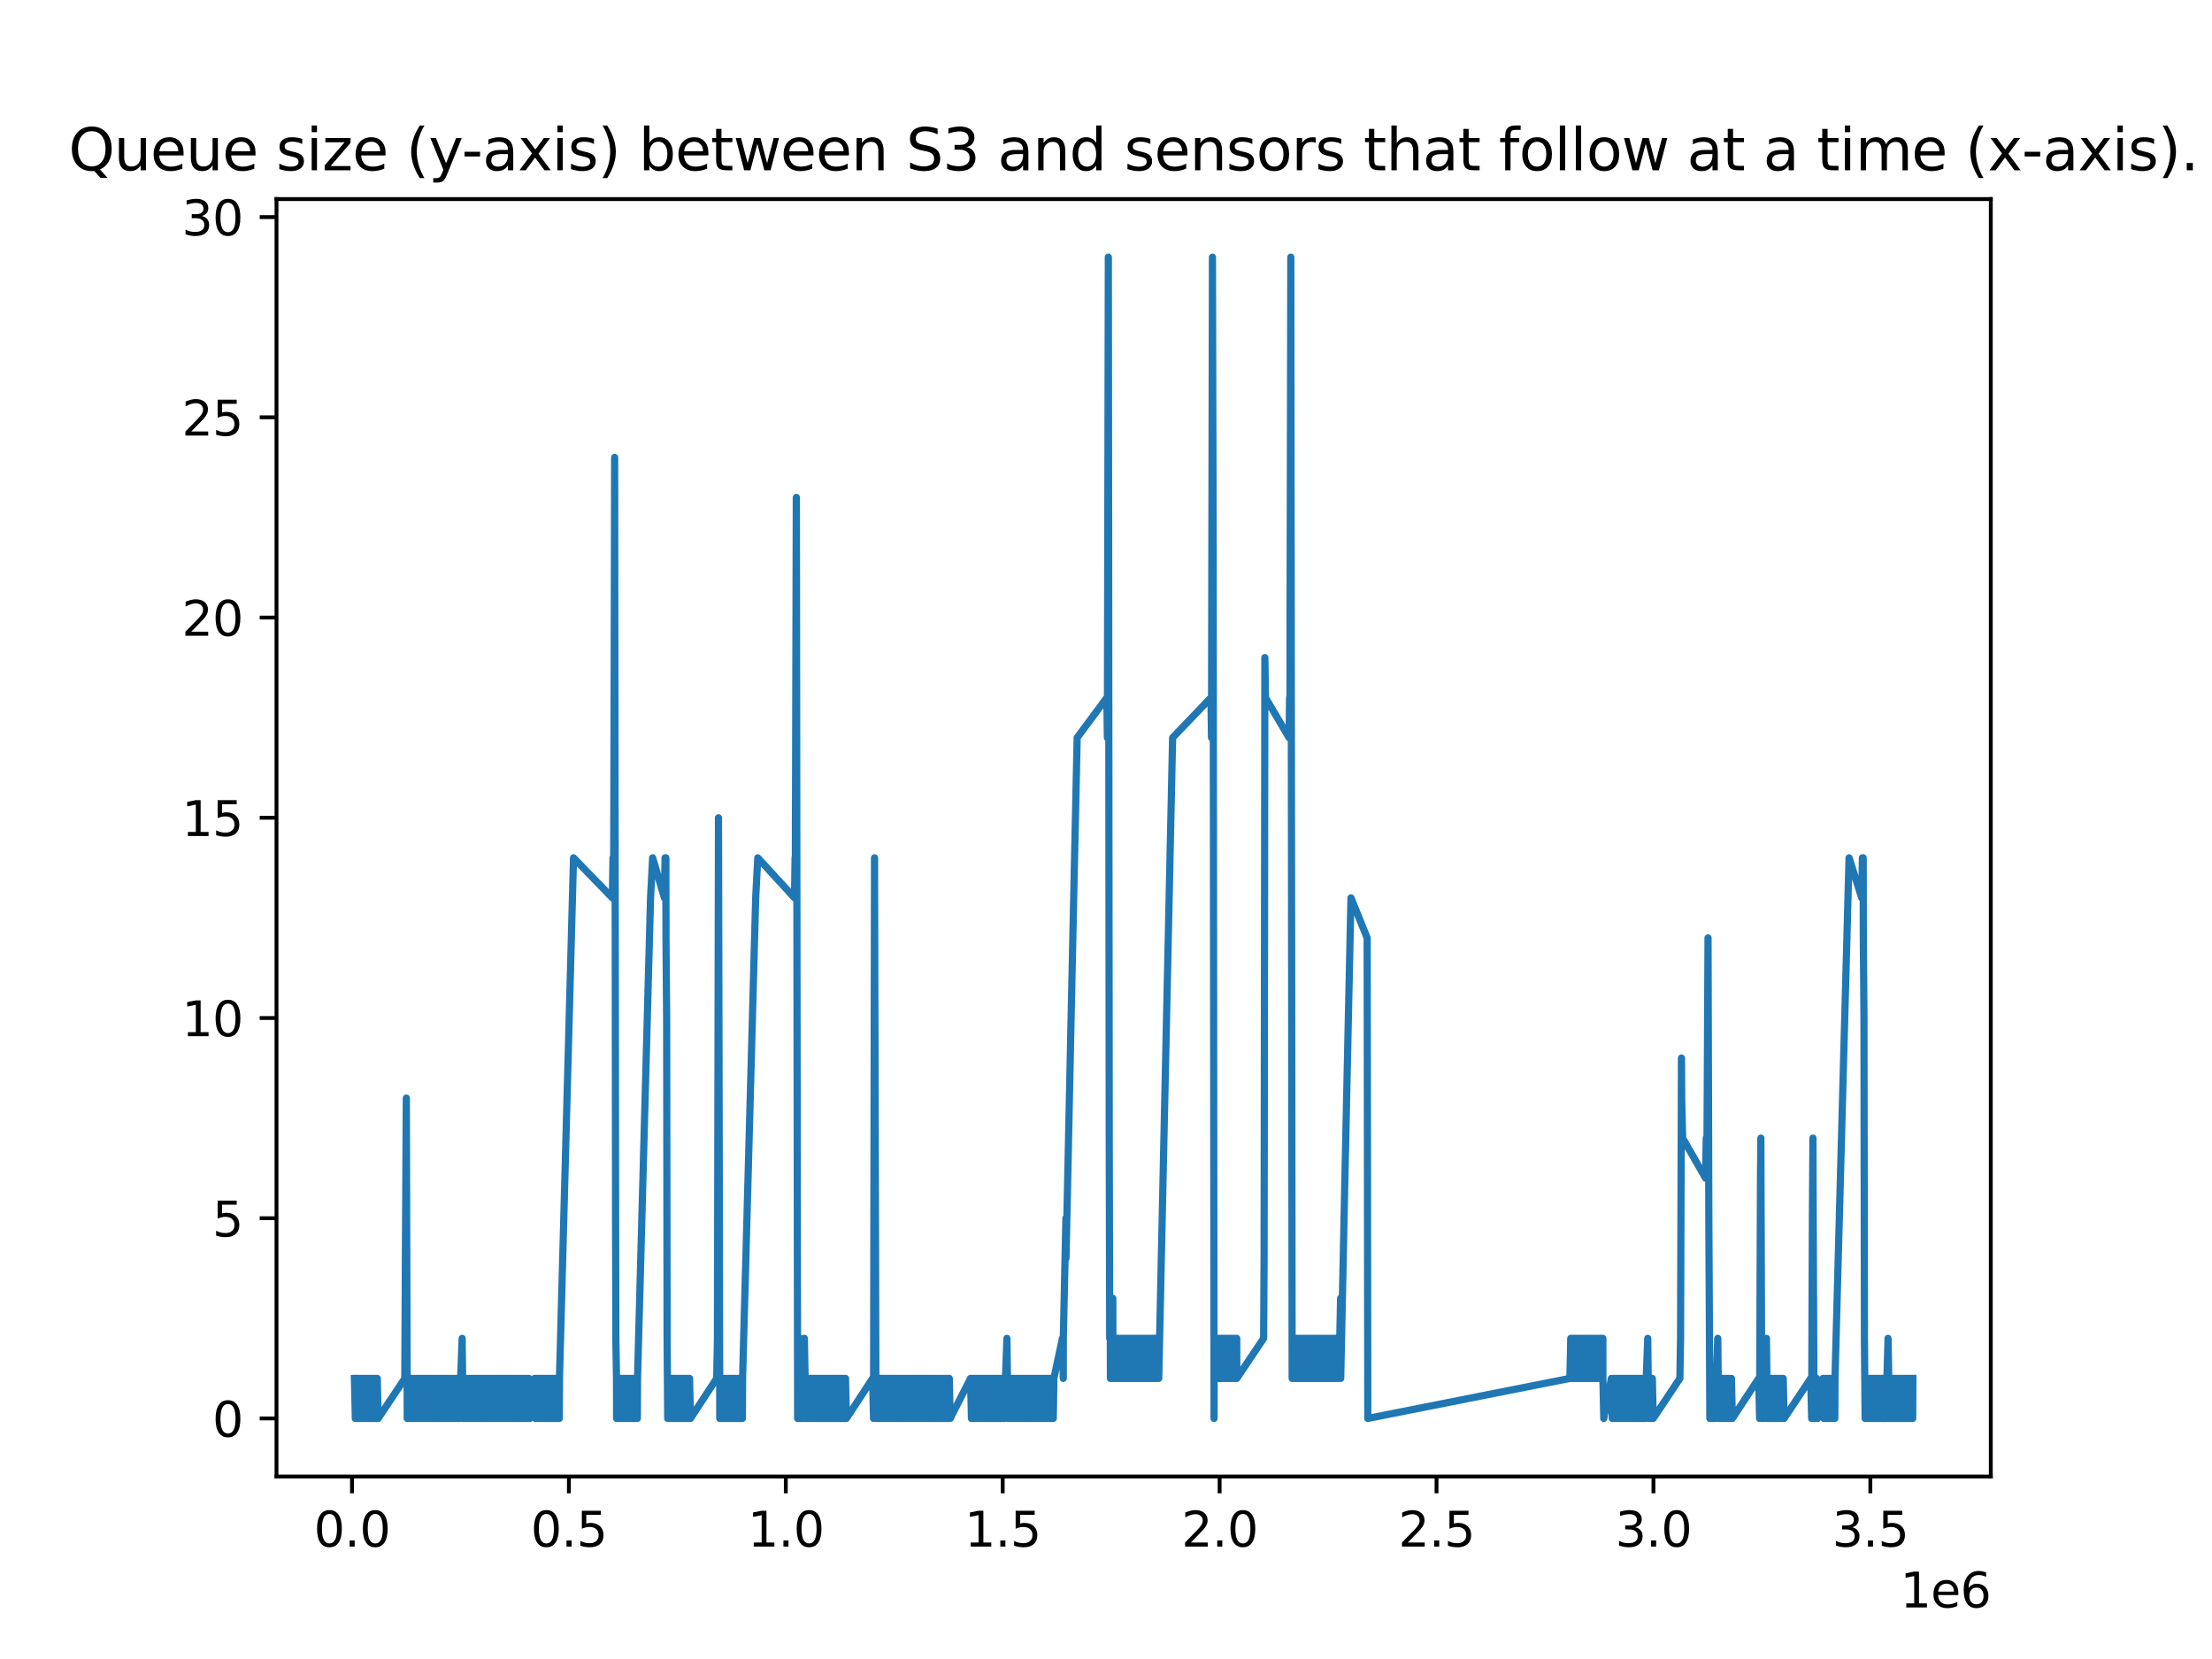 <?xml version="1.0" encoding="utf-8" standalone="no"?>
<!DOCTYPE svg PUBLIC "-//W3C//DTD SVG 1.1//EN"
  "http://www.w3.org/Graphics/SVG/1.1/DTD/svg11.dtd">
<svg xmlns:xlink="http://www.w3.org/1999/xlink" width="460.8pt" height="345.6pt" viewBox="0 0 460.8 345.6" xmlns="http://www.w3.org/2000/svg" version="1.1">
 <defs>
  <style type="text/css">*{stroke-linejoin: round; stroke-linecap: butt}</style>
 </defs>
 <g id="figure_1">
  <g id="patch_1">
   <path d="M 0 345.6 
L 460.8 345.6 
L 460.8 0 
L 0 0 
z
" style="fill: #ffffff"/>
  </g>
  <g id="axes_1">
   <g id="patch_2">
    <path d="M 57.6 307.584 
L 414.72 307.584 
L 414.72 41.472 
L 57.6 41.472 
z
" style="fill: #ffffff"/>
   </g>
   <g id="matplotlib.axis_1">
    <g id="xtick_1">
     <g id="line2d_1">
      <defs>
       <path id="m925b4f8a4a" d="M 0 0 
L 0 3.5 
" style="stroke: #000000; stroke-width: 0.8"/>
      </defs>
      <g>
       <use xlink:href="#m925b4f8a4a" x="73.328" y="307.584" style="stroke: #000000; stroke-width: 0.8"/>
      </g>
     </g>
     <g id="text_1">
      <!-- 0.0 -->
      <g transform="translate(65.376 322.182) scale(0.1 -0.1)">
       <defs>
        <path id="DejaVuSans-30" d="M 2034 4250 
Q 1547 4250 1301 3770 
Q 1056 3291 1056 2328 
Q 1056 1369 1301 889 
Q 1547 409 2034 409 
Q 2525 409 2770 889 
Q 3016 1369 3016 2328 
Q 3016 3291 2770 3770 
Q 2525 4250 2034 4250 
z
M 2034 4750 
Q 2819 4750 3233 4129 
Q 3647 3509 3647 2328 
Q 3647 1150 3233 529 
Q 2819 -91 2034 -91 
Q 1250 -91 836 529 
Q 422 1150 422 2328 
Q 422 3509 836 4129 
Q 1250 4750 2034 4750 
z
" transform="scale(0.016)"/>
        <path id="DejaVuSans-2e" d="M 684 794 
L 1344 794 
L 1344 0 
L 684 0 
L 684 794 
z
" transform="scale(0.016)"/>
       </defs>
       <use xlink:href="#DejaVuSans-30"/>
       <use xlink:href="#DejaVuSans-2e" x="63.623"/>
       <use xlink:href="#DejaVuSans-30" x="95.41"/>
      </g>
     </g>
    </g>
    <g id="xtick_2">
     <g id="line2d_2">
      <g>
       <use xlink:href="#m925b4f8a4a" x="118.513" y="307.584" style="stroke: #000000; stroke-width: 0.8"/>
      </g>
     </g>
     <g id="text_2">
      <!-- 0.5 -->
      <g transform="translate(110.562 322.182) scale(0.1 -0.1)">
       <defs>
        <path id="DejaVuSans-35" d="M 691 4666 
L 3169 4666 
L 3169 4134 
L 1269 4134 
L 1269 2991 
Q 1406 3038 1543 3061 
Q 1681 3084 1819 3084 
Q 2600 3084 3056 2656 
Q 3513 2228 3513 1497 
Q 3513 744 3044 326 
Q 2575 -91 1722 -91 
Q 1428 -91 1123 -41 
Q 819 9 494 109 
L 494 744 
Q 775 591 1075 516 
Q 1375 441 1709 441 
Q 2250 441 2565 725 
Q 2881 1009 2881 1497 
Q 2881 1984 2565 2268 
Q 2250 2553 1709 2553 
Q 1456 2553 1204 2497 
Q 953 2441 691 2322 
L 691 4666 
z
" transform="scale(0.016)"/>
       </defs>
       <use xlink:href="#DejaVuSans-30"/>
       <use xlink:href="#DejaVuSans-2e" x="63.623"/>
       <use xlink:href="#DejaVuSans-35" x="95.41"/>
      </g>
     </g>
    </g>
    <g id="xtick_3">
     <g id="line2d_3">
      <g>
       <use xlink:href="#m925b4f8a4a" x="163.699" y="307.584" style="stroke: #000000; stroke-width: 0.8"/>
      </g>
     </g>
     <g id="text_3">
      <!-- 1.0 -->
      <g transform="translate(155.747 322.182) scale(0.1 -0.1)">
       <defs>
        <path id="DejaVuSans-31" d="M 794 531 
L 1825 531 
L 1825 4091 
L 703 3866 
L 703 4441 
L 1819 4666 
L 2450 4666 
L 2450 531 
L 3481 531 
L 3481 0 
L 794 0 
L 794 531 
z
" transform="scale(0.016)"/>
       </defs>
       <use xlink:href="#DejaVuSans-31"/>
       <use xlink:href="#DejaVuSans-2e" x="63.623"/>
       <use xlink:href="#DejaVuSans-30" x="95.41"/>
      </g>
     </g>
    </g>
    <g id="xtick_4">
     <g id="line2d_4">
      <g>
       <use xlink:href="#m925b4f8a4a" x="208.885" y="307.584" style="stroke: #000000; stroke-width: 0.8"/>
      </g>
     </g>
     <g id="text_4">
      <!-- 1.5 -->
      <g transform="translate(200.933 322.182) scale(0.1 -0.1)">
       <use xlink:href="#DejaVuSans-31"/>
       <use xlink:href="#DejaVuSans-2e" x="63.623"/>
       <use xlink:href="#DejaVuSans-35" x="95.41"/>
      </g>
     </g>
    </g>
    <g id="xtick_5">
     <g id="line2d_5">
      <g>
       <use xlink:href="#m925b4f8a4a" x="254.07" y="307.584" style="stroke: #000000; stroke-width: 0.8"/>
      </g>
     </g>
     <g id="text_5">
      <!-- 2.0 -->
      <g transform="translate(246.119 322.182) scale(0.1 -0.1)">
       <defs>
        <path id="DejaVuSans-32" d="M 1228 531 
L 3431 531 
L 3431 0 
L 469 0 
L 469 531 
Q 828 903 1448 1529 
Q 2069 2156 2228 2338 
Q 2531 2678 2651 2914 
Q 2772 3150 2772 3378 
Q 2772 3750 2511 3984 
Q 2250 4219 1831 4219 
Q 1534 4219 1204 4116 
Q 875 4013 500 3803 
L 500 4441 
Q 881 4594 1212 4672 
Q 1544 4750 1819 4750 
Q 2544 4750 2975 4387 
Q 3406 4025 3406 3419 
Q 3406 3131 3298 2873 
Q 3191 2616 2906 2266 
Q 2828 2175 2409 1742 
Q 1991 1309 1228 531 
z
" transform="scale(0.016)"/>
       </defs>
       <use xlink:href="#DejaVuSans-32"/>
       <use xlink:href="#DejaVuSans-2e" x="63.623"/>
       <use xlink:href="#DejaVuSans-30" x="95.41"/>
      </g>
     </g>
    </g>
    <g id="xtick_6">
     <g id="line2d_6">
      <g>
       <use xlink:href="#m925b4f8a4a" x="299.256" y="307.584" style="stroke: #000000; stroke-width: 0.8"/>
      </g>
     </g>
     <g id="text_6">
      <!-- 2.5 -->
      <g transform="translate(291.304 322.182) scale(0.1 -0.1)">
       <use xlink:href="#DejaVuSans-32"/>
       <use xlink:href="#DejaVuSans-2e" x="63.623"/>
       <use xlink:href="#DejaVuSans-35" x="95.41"/>
      </g>
     </g>
    </g>
    <g id="xtick_7">
     <g id="line2d_7">
      <g>
       <use xlink:href="#m925b4f8a4a" x="344.442" y="307.584" style="stroke: #000000; stroke-width: 0.8"/>
      </g>
     </g>
     <g id="text_7">
      <!-- 3.0 -->
      <g transform="translate(336.49 322.182) scale(0.1 -0.1)">
       <defs>
        <path id="DejaVuSans-33" d="M 2597 2516 
Q 3050 2419 3304 2112 
Q 3559 1806 3559 1356 
Q 3559 666 3084 287 
Q 2609 -91 1734 -91 
Q 1441 -91 1130 -33 
Q 819 25 488 141 
L 488 750 
Q 750 597 1062 519 
Q 1375 441 1716 441 
Q 2309 441 2620 675 
Q 2931 909 2931 1356 
Q 2931 1769 2642 2001 
Q 2353 2234 1838 2234 
L 1294 2234 
L 1294 2753 
L 1863 2753 
Q 2328 2753 2575 2939 
Q 2822 3125 2822 3475 
Q 2822 3834 2567 4026 
Q 2313 4219 1838 4219 
Q 1578 4219 1281 4162 
Q 984 4106 628 3988 
L 628 4550 
Q 988 4650 1302 4700 
Q 1616 4750 1894 4750 
Q 2613 4750 3031 4423 
Q 3450 4097 3450 3541 
Q 3450 3153 3228 2886 
Q 3006 2619 2597 2516 
z
" transform="scale(0.016)"/>
       </defs>
       <use xlink:href="#DejaVuSans-33"/>
       <use xlink:href="#DejaVuSans-2e" x="63.623"/>
       <use xlink:href="#DejaVuSans-30" x="95.41"/>
      </g>
     </g>
    </g>
    <g id="xtick_8">
     <g id="line2d_8">
      <g>
       <use xlink:href="#m925b4f8a4a" x="389.627" y="307.584" style="stroke: #000000; stroke-width: 0.8"/>
      </g>
     </g>
     <g id="text_8">
      <!-- 3.5 -->
      <g transform="translate(381.676 322.182) scale(0.1 -0.1)">
       <use xlink:href="#DejaVuSans-33"/>
       <use xlink:href="#DejaVuSans-2e" x="63.623"/>
       <use xlink:href="#DejaVuSans-35" x="95.41"/>
      </g>
     </g>
    </g>
    <g id="text_9">
     <!-- 1e6 -->
     <g transform="translate(395.842 334.861) scale(0.1 -0.1)">
      <defs>
       <path id="DejaVuSans-65" d="M 3597 1894 
L 3597 1613 
L 953 1613 
Q 991 1019 1311 708 
Q 1631 397 2203 397 
Q 2534 397 2845 478 
Q 3156 559 3463 722 
L 3463 178 
Q 3153 47 2828 -22 
Q 2503 -91 2169 -91 
Q 1331 -91 842 396 
Q 353 884 353 1716 
Q 353 2575 817 3079 
Q 1281 3584 2069 3584 
Q 2775 3584 3186 3129 
Q 3597 2675 3597 1894 
z
M 3022 2063 
Q 3016 2534 2758 2815 
Q 2500 3097 2075 3097 
Q 1594 3097 1305 2825 
Q 1016 2553 972 2059 
L 3022 2063 
z
" transform="scale(0.016)"/>
       <path id="DejaVuSans-36" d="M 2113 2584 
Q 1688 2584 1439 2293 
Q 1191 2003 1191 1497 
Q 1191 994 1439 701 
Q 1688 409 2113 409 
Q 2538 409 2786 701 
Q 3034 994 3034 1497 
Q 3034 2003 2786 2293 
Q 2538 2584 2113 2584 
z
M 3366 4563 
L 3366 3988 
Q 3128 4100 2886 4159 
Q 2644 4219 2406 4219 
Q 1781 4219 1451 3797 
Q 1122 3375 1075 2522 
Q 1259 2794 1537 2939 
Q 1816 3084 2150 3084 
Q 2853 3084 3261 2657 
Q 3669 2231 3669 1497 
Q 3669 778 3244 343 
Q 2819 -91 2113 -91 
Q 1303 -91 875 529 
Q 447 1150 447 2328 
Q 447 3434 972 4092 
Q 1497 4750 2381 4750 
Q 2619 4750 2861 4703 
Q 3103 4656 3366 4563 
z
" transform="scale(0.016)"/>
      </defs>
      <use xlink:href="#DejaVuSans-31"/>
      <use xlink:href="#DejaVuSans-65" x="63.623"/>
      <use xlink:href="#DejaVuSans-36" x="125.146"/>
     </g>
    </g>
   </g>
   <g id="matplotlib.axis_2">
    <g id="ytick_1">
     <g id="line2d_9">
      <defs>
       <path id="m24e6ad9950" d="M 0 0 
L -3.5 0 
" style="stroke: #000000; stroke-width: 0.8"/>
      </defs>
      <g>
       <use xlink:href="#m24e6ad9950" x="57.6" y="295.488" style="stroke: #000000; stroke-width: 0.8"/>
      </g>
     </g>
     <g id="text_10">
      <!-- 0 -->
      <g transform="translate(44.237 299.287) scale(0.1 -0.1)">
       <use xlink:href="#DejaVuSans-30"/>
      </g>
     </g>
    </g>
    <g id="ytick_2">
     <g id="line2d_10">
      <g>
       <use xlink:href="#m24e6ad9950" x="57.6" y="253.778" style="stroke: #000000; stroke-width: 0.8"/>
      </g>
     </g>
     <g id="text_11">
      <!-- 5 -->
      <g transform="translate(44.237 257.577) scale(0.1 -0.1)">
       <use xlink:href="#DejaVuSans-35"/>
      </g>
     </g>
    </g>
    <g id="ytick_3">
     <g id="line2d_11">
      <g>
       <use xlink:href="#m24e6ad9950" x="57.6" y="212.067" style="stroke: #000000; stroke-width: 0.8"/>
      </g>
     </g>
     <g id="text_12">
      <!-- 10 -->
      <g transform="translate(37.875 215.867) scale(0.1 -0.1)">
       <use xlink:href="#DejaVuSans-31"/>
       <use xlink:href="#DejaVuSans-30" x="63.623"/>
      </g>
     </g>
    </g>
    <g id="ytick_4">
     <g id="line2d_12">
      <g>
       <use xlink:href="#m24e6ad9950" x="57.6" y="170.357" style="stroke: #000000; stroke-width: 0.8"/>
      </g>
     </g>
     <g id="text_13">
      <!-- 15 -->
      <g transform="translate(37.875 174.156) scale(0.1 -0.1)">
       <use xlink:href="#DejaVuSans-31"/>
       <use xlink:href="#DejaVuSans-35" x="63.623"/>
      </g>
     </g>
    </g>
    <g id="ytick_5">
     <g id="line2d_13">
      <g>
       <use xlink:href="#m24e6ad9950" x="57.6" y="128.647" style="stroke: #000000; stroke-width: 0.8"/>
      </g>
     </g>
     <g id="text_14">
      <!-- 20 -->
      <g transform="translate(37.875 132.446) scale(0.1 -0.1)">
       <use xlink:href="#DejaVuSans-32"/>
       <use xlink:href="#DejaVuSans-30" x="63.623"/>
      </g>
     </g>
    </g>
    <g id="ytick_6">
     <g id="line2d_14">
      <g>
       <use xlink:href="#m24e6ad9950" x="57.6" y="86.936" style="stroke: #000000; stroke-width: 0.8"/>
      </g>
     </g>
     <g id="text_15">
      <!-- 25 -->
      <g transform="translate(37.875 90.735) scale(0.1 -0.1)">
       <use xlink:href="#DejaVuSans-32"/>
       <use xlink:href="#DejaVuSans-35" x="63.623"/>
      </g>
     </g>
    </g>
    <g id="ytick_7">
     <g id="line2d_15">
      <g>
       <use xlink:href="#m24e6ad9950" x="57.6" y="45.226" style="stroke: #000000; stroke-width: 0.8"/>
      </g>
     </g>
     <g id="text_16">
      <!-- 30 -->
      <g transform="translate(37.875 49.025) scale(0.1 -0.1)">
       <use xlink:href="#DejaVuSans-33"/>
       <use xlink:href="#DejaVuSans-30" x="63.623"/>
      </g>
     </g>
    </g>
   </g>
   <g id="line2d_16">
    <path d="M 73.833 287.146 
L 74.023 295.488 
L 74.148 287.146 
L 74.339 295.488 
L 74.463 287.146 
L 74.653 295.488 
L 74.778 287.146 
L 74.969 295.488 
L 75.1 287.146 
L 75.29 295.488 
L 75.415 287.146 
L 75.605 295.488 
L 75.729 287.146 
L 75.919 295.488 
L 76.043 287.146 
L 76.233 295.488 
L 76.364 287.146 
L 76.555 295.488 
L 76.683 287.146 
L 76.873 295.488 
L 76.999 287.146 
L 77.19 295.488 
L 77.317 287.146 
L 77.507 295.488 
L 77.636 287.146 
L 77.826 295.488 
L 77.955 287.146 
L 78.146 295.488 
L 78.275 287.146 
L 78.466 295.488 
L 78.587 287.146 
L 78.778 295.488 
L 84.329 287.146 
L 84.451 262.12 
L 84.645 228.751 
L 84.835 295.488 
L 84.919 287.146 
L 85.109 295.488 
L 85.228 287.146 
L 85.418 295.488 
L 85.544 287.146 
L 85.735 295.488 
L 85.856 287.146 
L 86.046 295.488 
L 86.175 287.146 
L 86.365 295.488 
L 86.49 287.146 
L 86.681 295.488 
L 86.806 287.146 
L 86.996 295.488 
L 87.126 287.146 
L 87.317 295.488 
L 87.445 287.146 
L 87.636 295.488 
L 87.762 287.146 
L 87.952 295.488 
L 88.073 287.146 
L 88.263 295.488 
L 88.391 287.146 
L 88.581 295.488 
L 88.702 287.146 
L 88.893 295.488 
L 89.012 287.146 
L 89.203 295.488 
L 89.33 287.146 
L 89.52 295.488 
L 89.644 287.146 
L 89.835 295.488 
L 89.957 287.146 
L 90.147 295.488 
L 90.277 287.146 
L 90.467 295.488 
L 90.586 287.146 
L 90.776 295.488 
L 90.9 287.146 
L 91.09 295.488 
L 91.217 287.146 
L 91.407 295.488 
L 91.54 287.146 
L 91.731 295.488 
L 91.855 287.146 
L 92.045 295.488 
L 92.167 287.146 
L 92.358 295.488 
L 92.478 287.146 
L 92.669 295.488 
L 92.793 287.146 
L 92.983 295.488 
L 93.108 287.146 
L 93.299 295.488 
L 93.419 287.146 
L 93.61 295.488 
L 93.734 287.146 
L 93.925 295.488 
L 94.053 287.146 
L 94.244 295.488 
L 94.372 287.146 
L 94.563 295.488 
L 94.686 287.146 
L 94.877 295.488 
L 95.006 287.146 
L 95.197 295.488 
L 95.321 287.146 
L 95.512 295.488 
L 95.64 287.146 
L 95.831 295.488 
L 95.954 287.146 
L 96.272 278.804 
L 96.463 295.488 
L 96.592 287.146 
L 96.783 295.488 
L 96.903 287.146 
L 97.093 295.488 
L 97.216 287.146 
L 97.407 295.488 
L 97.532 287.146 
L 97.722 295.488 
L 97.849 287.146 
L 98.04 295.488 
L 98.166 287.146 
L 98.356 295.488 
L 98.491 287.146 
L 98.681 295.488 
L 98.811 287.146 
L 99.002 295.488 
L 99.129 287.146 
L 99.318 295.488 
L 99.438 287.146 
L 99.627 295.488 
L 99.755 287.146 
L 99.946 295.488 
L 100.073 287.146 
L 100.264 295.488 
L 100.384 287.146 
L 100.575 295.488 
L 100.703 287.146 
L 100.894 295.488 
L 101.017 287.146 
L 101.207 295.488 
L 101.338 287.146 
L 101.529 295.488 
L 101.657 287.146 
L 101.848 295.488 
L 101.973 287.146 
L 102.164 295.488 
L 102.292 287.146 
L 102.483 295.488 
L 102.609 287.146 
L 102.799 295.488 
L 102.925 287.146 
L 103.116 295.488 
L 103.238 287.146 
L 103.428 295.488 
L 103.554 287.146 
L 103.745 295.488 
L 103.878 287.146 
L 104.068 295.488 
L 104.198 287.146 
L 104.387 295.488 
L 104.511 287.146 
L 104.702 295.488 
L 104.821 287.146 
L 105.012 295.488 
L 105.14 287.146 
L 105.331 295.488 
L 105.455 287.146 
L 105.645 295.488 
L 105.765 287.146 
L 105.955 295.488 
L 106.082 287.146 
L 106.272 295.488 
L 106.391 287.146 
L 106.581 295.488 
L 106.703 287.146 
L 106.894 295.488 
L 107.017 287.146 
L 107.208 295.488 
L 107.332 287.146 
L 107.523 295.488 
L 107.644 287.146 
L 107.835 295.488 
L 107.958 287.146 
L 108.149 295.488 
L 108.277 287.146 
L 108.468 295.488 
L 108.595 287.146 
L 108.786 295.488 
L 108.906 287.146 
L 109.097 295.488 
L 109.229 287.146 
L 109.42 295.488 
L 109.546 287.146 
L 109.736 295.488 
L 109.868 287.146 
L 110.059 295.488 
L 110.184 287.146 
L 110.374 295.488 
L 111.329 287.146 
L 111.518 295.488 
L 111.555 287.146 
L 111.743 295.488 
L 111.783 287.146 
L 111.972 295.488 
L 112.007 287.146 
L 112.195 295.488 
L 112.232 287.146 
L 112.419 295.488 
L 112.459 287.146 
L 112.648 295.488 
L 112.689 287.146 
L 112.878 295.488 
L 112.914 287.146 
L 113.102 295.488 
L 113.135 287.146 
L 113.323 295.488 
L 113.36 287.146 
L 113.549 295.488 
L 113.589 287.146 
L 113.777 295.488 
L 113.81 287.146 
L 113.998 295.488 
L 114.041 287.146 
L 114.229 295.488 
L 114.267 287.146 
L 114.455 295.488 
L 114.496 287.146 
L 114.685 295.488 
L 114.726 287.146 
L 114.914 295.488 
L 114.951 287.146 
L 115.14 295.488 
L 115.178 287.146 
L 115.366 295.488 
L 115.404 287.146 
L 115.592 295.488 
L 115.635 287.146 
L 115.823 295.488 
L 115.86 287.146 
L 116.049 295.488 
L 116.093 287.146 
L 116.281 295.488 
L 116.324 287.146 
L 116.511 295.488 
L 116.547 287.146 
L 119.474 178.699 
L 127.563 187.041 
L 127.7 178.699 
L 127.821 187.041 
L 127.934 145.331 
L 128.042 95.278 
L 128.069 120.305 
L 128.236 253.778 
L 128.29 278.804 
L 128.43 287.146 
L 128.454 295.488 
L 128.494 287.146 
L 128.682 295.488 
L 128.725 287.146 
L 128.914 295.488 
L 128.952 287.146 
L 129.141 295.488 
L 129.183 287.146 
L 129.372 295.488 
L 129.41 287.146 
L 129.599 295.488 
L 129.638 287.146 
L 129.826 295.488 
L 129.867 287.146 
L 130.055 295.488 
L 130.093 287.146 
L 130.282 295.488 
L 130.323 287.146 
L 130.511 295.488 
L 130.546 287.146 
L 130.735 295.488 
L 130.775 287.146 
L 130.964 295.488 
L 131.001 287.146 
L 131.189 295.488 
L 131.227 287.146 
L 131.416 295.488 
L 131.457 287.146 
L 131.645 295.488 
L 131.679 287.146 
L 131.868 295.488 
L 131.899 287.146 
L 132.087 295.488 
L 132.125 287.146 
L 132.313 295.488 
L 132.352 287.146 
L 132.54 295.488 
L 132.581 287.146 
L 132.769 295.488 
L 132.807 287.146 
L 135.519 187.041 
L 135.957 178.699 
L 138.408 187.041 
L 138.547 178.699 
L 138.667 187.041 
L 138.714 178.699 
L 138.74 195.383 
L 138.876 212.067 
L 138.971 278.804 
L 139.097 295.488 
L 139.129 287.146 
L 139.317 295.488 
L 139.355 287.146 
L 139.543 295.488 
L 139.583 287.146 
L 139.771 295.488 
L 139.807 287.146 
L 139.995 295.488 
L 140.029 287.146 
L 140.218 295.488 
L 140.256 287.146 
L 140.445 295.488 
L 140.486 287.146 
L 140.675 295.488 
L 140.714 287.146 
L 140.903 295.488 
L 140.942 287.146 
L 141.131 295.488 
L 141.174 287.146 
L 141.363 295.488 
L 141.397 287.146 
L 141.586 295.488 
L 141.624 287.146 
L 141.813 295.488 
L 141.847 287.146 
L 142.035 295.488 
L 142.07 287.146 
L 142.258 295.488 
L 142.291 287.146 
L 142.48 295.488 
L 142.517 287.146 
L 142.706 295.488 
L 142.743 287.146 
L 142.932 295.488 
L 142.963 287.146 
L 143.152 295.488 
L 143.193 287.146 
L 143.382 295.488 
L 143.42 287.146 
L 143.608 295.488 
L 143.645 287.146 
L 143.834 295.488 
L 149.297 287.146 
L 149.457 278.804 
L 149.673 170.357 
L 149.712 187.041 
L 149.94 295.488 
L 149.942 287.146 
L 150.13 295.488 
L 150.171 287.146 
L 150.36 295.488 
L 150.394 287.146 
L 150.581 295.488 
L 150.62 287.146 
L 150.808 295.488 
L 150.851 287.146 
L 151.04 295.488 
L 151.076 287.146 
L 151.265 295.488 
L 151.305 287.146 
L 151.494 295.488 
L 151.529 287.146 
L 151.717 295.488 
L 151.749 287.146 
L 151.937 295.488 
L 151.975 287.146 
L 152.164 295.488 
L 152.197 287.146 
L 152.386 295.488 
L 152.424 287.146 
L 152.612 295.488 
L 152.651 287.146 
L 152.84 295.488 
L 152.876 287.146 
L 153.064 295.488 
L 153.104 287.146 
L 153.293 295.488 
L 153.332 287.146 
L 153.521 295.488 
L 153.555 287.146 
L 153.744 295.488 
L 153.785 287.146 
L 153.974 295.488 
L 154.007 287.146 
L 154.195 295.488 
L 154.235 287.146 
L 154.423 295.488 
L 154.465 287.146 
L 154.653 295.488 
L 154.692 287.146 
L 157.424 187.041 
L 157.858 178.699 
L 165.514 187.041 
L 165.624 178.699 
L 165.691 187.041 
L 165.705 170.357 
L 165.715 170.357 
L 165.886 103.62 
L 165.899 103.62 
L 166.06 228.751 
L 166.161 295.488 
L 166.215 287.146 
L 166.403 295.488 
L 166.439 287.146 
L 166.663 278.804 
L 166.822 287.146 
L 166.852 295.488 
L 166.888 287.146 
L 167.077 295.488 
L 167.114 287.146 
L 167.303 295.488 
L 167.337 287.146 
L 167.561 278.804 
L 167.721 287.146 
L 167.75 295.488 
L 167.793 287.146 
L 167.982 295.488 
L 168.018 287.146 
L 168.207 295.488 
L 168.241 287.146 
L 168.429 295.488 
L 168.467 287.146 
L 168.656 295.488 
L 168.686 287.146 
L 168.875 295.488 
L 168.912 287.146 
L 169.101 295.488 
L 169.142 287.146 
L 169.331 295.488 
L 169.367 287.146 
L 169.556 295.488 
L 169.59 287.146 
L 169.779 295.488 
L 169.812 287.146 
L 170 295.488 
L 170.033 287.146 
L 170.222 295.488 
L 170.259 287.146 
L 170.448 295.488 
L 170.487 287.146 
L 170.676 295.488 
L 170.711 287.146 
L 170.9 295.488 
L 170.939 287.146 
L 171.127 295.488 
L 171.166 287.146 
L 171.355 295.488 
L 171.391 287.146 
L 171.58 295.488 
L 171.624 287.146 
L 171.812 295.488 
L 171.848 287.146 
L 172.036 295.488 
L 172.072 287.146 
L 172.261 295.488 
L 172.3 287.146 
L 172.489 295.488 
L 172.526 287.146 
L 172.715 295.488 
L 172.756 287.146 
L 172.945 295.488 
L 172.98 287.146 
L 173.169 295.488 
L 173.205 287.146 
L 173.393 295.488 
L 173.426 287.146 
L 173.615 295.488 
L 173.653 287.146 
L 173.841 295.488 
L 173.877 287.146 
L 174.066 295.488 
L 174.105 287.146 
L 174.293 295.488 
L 174.327 287.146 
L 174.515 295.488 
L 174.553 287.146 
L 174.741 295.488 
L 174.776 287.146 
L 174.964 295.488 
L 174.999 287.146 
L 175.188 295.488 
L 175.221 287.146 
L 175.41 295.488 
L 175.445 287.146 
L 175.633 295.488 
L 175.669 287.146 
L 175.857 295.488 
L 175.901 287.146 
L 176.09 295.488 
L 176.132 287.146 
L 176.321 295.488 
L 181.782 287.146 
L 181.971 295.488 
L 182.18 178.699 
L 182.259 212.067 
L 182.48 295.488 
L 182.597 287.146 
L 182.788 295.488 
L 182.905 287.146 
L 183.095 295.488 
L 183.221 287.146 
L 183.412 295.488 
L 183.542 287.146 
L 183.732 295.488 
L 183.866 287.146 
L 184.057 295.488 
L 184.181 287.146 
L 184.371 295.488 
L 184.497 287.146 
L 184.688 295.488 
L 184.811 287.146 
L 185.001 295.488 
L 185.127 287.146 
L 185.318 295.488 
L 185.448 287.146 
L 185.638 295.488 
L 185.767 287.146 
L 185.957 295.488 
L 186.085 287.146 
L 186.275 295.488 
L 186.401 287.146 
L 186.592 295.488 
L 186.721 287.146 
L 186.912 295.488 
L 187.029 287.146 
L 187.22 295.488 
L 187.345 287.146 
L 187.536 295.488 
L 187.662 287.146 
L 187.852 295.488 
L 187.979 287.146 
L 188.17 295.488 
L 188.296 287.146 
L 188.487 295.488 
L 188.617 287.146 
L 188.807 295.488 
L 188.928 287.146 
L 189.118 295.488 
L 189.247 287.146 
L 189.438 295.488 
L 189.556 287.146 
L 189.747 295.488 
L 189.866 287.146 
L 190.057 295.488 
L 190.176 287.146 
L 190.367 295.488 
L 190.49 287.146 
L 190.681 295.488 
L 190.799 287.146 
L 190.99 295.488 
L 191.123 287.146 
L 191.314 295.488 
L 191.435 287.146 
L 191.625 295.488 
L 191.751 287.146 
L 191.941 295.488 
L 192.076 287.146 
L 192.267 295.488 
L 192.393 287.146 
L 192.583 295.488 
L 192.701 287.146 
L 192.892 295.488 
L 193.015 287.146 
L 193.206 295.488 
L 193.333 287.146 
L 193.523 295.488 
L 193.646 287.146 
L 193.836 295.488 
L 193.962 287.146 
L 194.152 295.488 
L 194.279 287.146 
L 194.469 295.488 
L 194.591 287.146 
L 194.781 295.488 
L 194.9 287.146 
L 195.09 295.488 
L 195.206 287.146 
L 195.396 295.488 
L 195.522 287.146 
L 195.713 295.488 
L 195.841 287.146 
L 196.032 295.488 
L 196.159 287.146 
L 196.35 295.488 
L 196.477 287.146 
L 196.668 295.488 
L 196.797 287.146 
L 196.987 295.488 
L 197.121 287.146 
L 197.312 295.488 
L 197.435 287.146 
L 197.626 295.488 
L 197.755 287.146 
L 197.946 295.488 
L 202.181 287.146 
L 202.372 295.488 
L 202.495 287.146 
L 202.686 295.488 
L 202.813 287.146 
L 203.004 295.488 
L 203.131 287.146 
L 203.321 295.488 
L 203.442 287.146 
L 203.633 295.488 
L 203.751 287.146 
L 203.942 295.488 
L 204.069 287.146 
L 204.258 295.488 
L 204.39 287.146 
L 204.579 295.488 
L 204.706 287.146 
L 204.896 295.488 
L 205.021 287.146 
L 205.211 295.488 
L 205.341 287.146 
L 205.532 295.488 
L 205.652 287.146 
L 205.843 295.488 
L 205.972 287.146 
L 206.163 295.488 
L 206.287 287.146 
L 206.478 295.488 
L 206.611 287.146 
L 206.801 295.488 
L 206.921 287.146 
L 207.111 295.488 
L 207.242 287.146 
L 207.432 295.488 
L 207.565 287.146 
L 207.756 295.488 
L 207.881 287.146 
L 208.071 295.488 
L 208.194 287.146 
L 208.385 295.488 
L 208.518 287.146 
L 208.708 295.488 
L 208.825 287.146 
L 209.016 295.488 
L 209.134 287.146 
L 209.325 295.488 
L 209.448 287.146 
L 209.764 278.804 
L 209.955 295.488 
L 210.075 287.146 
L 210.265 295.488 
L 210.392 287.146 
L 210.582 295.488 
L 210.708 287.146 
L 210.898 295.488 
L 211.025 287.146 
L 211.216 295.488 
L 211.339 287.146 
L 211.53 295.488 
L 211.663 287.146 
L 211.854 295.488 
L 211.977 287.146 
L 212.168 295.488 
L 212.29 287.146 
L 212.48 295.488 
L 212.605 287.146 
L 212.796 295.488 
L 212.925 287.146 
L 213.116 295.488 
L 213.237 287.146 
L 213.428 295.488 
L 213.556 287.146 
L 213.747 295.488 
L 213.872 287.146 
L 214.063 295.488 
L 214.195 287.146 
L 214.385 295.488 
L 214.516 287.146 
L 214.706 295.488 
L 214.834 287.146 
L 215.024 295.488 
L 215.15 287.146 
L 215.341 295.488 
L 215.459 287.146 
L 215.649 295.488 
L 215.769 287.146 
L 215.959 295.488 
L 216.084 287.146 
L 216.275 295.488 
L 216.404 287.146 
L 216.595 295.488 
L 216.713 287.146 
L 216.904 295.488 
L 217.029 287.146 
L 217.22 295.488 
L 217.345 287.146 
L 217.536 295.488 
L 217.668 287.146 
L 217.858 295.488 
L 217.974 287.146 
L 218.165 295.488 
L 218.287 287.146 
L 218.477 295.488 
L 218.614 287.146 
L 218.805 295.488 
L 218.919 287.146 
L 219.11 295.488 
L 219.227 287.146 
L 219.417 295.488 
L 219.54 287.146 
L 221.325 278.804 
L 221.497 287.146 
L 221.507 278.804 
L 222.053 253.778 
L 222.073 262.12 
L 223.129 212.067 
L 224.393 153.673 
L 230.577 145.331 
L 230.689 153.673 
L 230.886 53.568 
L 231.074 237.094 
L 231.172 278.804 
L 231.283 270.462 
L 231.319 287.146 
L 231.468 278.804 
L 231.471 287.146 
L 231.822 270.462 
L 231.852 287.146 
L 232 278.804 
L 232.01 287.146 
L 232.177 278.804 
L 232.188 287.146 
L 232.354 278.804 
L 232.365 287.146 
L 232.532 278.804 
L 232.543 287.146 
L 232.712 278.804 
L 232.72 287.146 
L 232.896 278.804 
L 232.9 287.146 
L 233.077 278.804 
L 233.084 287.146 
L 233.258 278.804 
L 233.265 287.146 
L 233.436 278.804 
L 233.446 287.146 
L 233.615 278.804 
L 233.624 287.146 
L 233.795 278.804 
L 233.803 287.146 
L 233.976 278.804 
L 233.983 287.146 
L 234.16 278.804 
L 234.164 287.146 
L 234.339 278.804 
L 234.348 287.146 
L 234.514 278.804 
L 234.527 287.146 
L 234.695 278.804 
L 234.703 287.146 
L 234.876 278.804 
L 234.883 287.146 
L 235.056 278.804 
L 235.064 287.146 
L 235.236 278.804 
L 235.244 287.146 
L 235.417 278.804 
L 235.424 287.146 
L 235.594 278.804 
L 235.605 287.146 
L 235.774 278.804 
L 235.782 287.146 
L 235.954 278.804 
L 235.963 287.146 
L 236.132 278.804 
L 236.142 287.146 
L 236.312 278.804 
L 236.32 287.146 
L 236.491 278.804 
L 236.5 287.146 
L 236.671 278.804 
L 236.679 287.146 
L 236.849 278.804 
L 236.859 287.146 
L 237.032 278.804 
L 237.037 287.146 
L 237.216 278.804 
L 237.221 287.146 
L 237.396 278.804 
L 237.404 287.146 
L 237.577 278.804 
L 237.584 287.146 
L 237.757 278.804 
L 237.765 287.146 
L 237.938 278.804 
L 237.946 287.146 
L 238.119 278.804 
L 238.127 287.146 
L 238.298 278.804 
L 238.307 287.146 
L 238.478 278.804 
L 238.487 287.146 
L 238.661 278.804 
L 238.666 287.146 
L 238.843 278.804 
L 238.849 287.146 
L 239.023 278.804 
L 239.031 287.146 
L 239.207 278.804 
L 239.21 287.146 
L 239.387 278.804 
L 239.395 287.146 
L 239.564 278.804 
L 239.576 287.146 
L 239.746 278.804 
L 239.752 287.146 
L 239.929 278.804 
L 239.934 287.146 
L 240.111 278.804 
L 240.118 287.146 
L 240.296 278.804 
L 240.299 287.146 
L 240.473 278.804 
L 240.484 287.146 
L 240.655 278.804 
L 240.661 287.146 
L 240.833 278.804 
L 240.843 287.146 
L 241.012 278.804 
L 241.021 287.146 
L 241.196 278.804 
L 241.2 287.146 
L 241.378 278.804 
L 241.385 287.146 
L 243.734 178.699 
L 244.28 153.673 
L 252.266 145.331 
L 252.378 153.673 
L 252.575 53.568 
L 252.719 111.962 
L 252.907 295.488 
L 252.931 287.146 
L 253.109 278.804 
L 253.12 287.146 
L 253.292 278.804 
L 253.298 287.146 
L 253.469 278.804 
L 253.48 287.146 
L 253.65 278.804 
L 253.657 287.146 
L 253.832 278.804 
L 253.838 287.146 
L 254.014 278.804 
L 254.02 287.146 
L 254.197 278.804 
L 254.202 287.146 
L 254.374 278.804 
L 254.385 287.146 
L 254.553 278.804 
L 254.563 287.146 
L 254.737 278.804 
L 254.741 287.146 
L 254.921 278.804 
L 254.925 287.146 
L 255.097 278.804 
L 255.109 287.146 
L 255.281 278.804 
L 255.285 287.146 
L 255.463 278.804 
L 255.469 287.146 
L 255.646 278.804 
L 255.652 287.146 
L 255.824 278.804 
L 255.834 287.146 
L 256.001 278.804 
L 256.012 287.146 
L 256.186 278.804 
L 256.189 287.146 
L 256.369 278.804 
L 256.374 287.146 
L 256.548 278.804 
L 256.557 287.146 
L 256.728 278.804 
L 256.736 287.146 
L 256.912 278.804 
L 256.917 287.146 
L 257.097 278.804 
L 257.1 287.146 
L 257.275 278.804 
L 257.285 287.146 
L 257.457 278.804 
L 257.463 287.146 
L 257.634 278.804 
L 257.645 287.146 
L 263.234 278.804 
L 263.335 262.12 
L 263.496 136.989 
L 263.619 145.331 
L 268.536 153.673 
L 268.645 145.331 
L 268.73 153.673 
L 268.747 128.647 
L 268.902 53.568 
L 268.916 70.252 
L 269.176 287.146 
L 269.355 278.804 
L 269.362 287.146 
L 269.536 278.804 
L 269.543 287.146 
L 269.719 278.804 
L 269.725 287.146 
L 269.897 278.804 
L 269.907 287.146 
L 270.078 278.804 
L 270.085 287.146 
L 270.263 278.804 
L 270.266 287.146 
L 270.44 278.804 
L 270.451 287.146 
L 270.621 278.804 
L 270.628 287.146 
L 270.802 278.804 
L 270.81 287.146 
L 270.978 278.804 
L 270.99 287.146 
L 271.159 278.804 
L 271.166 287.146 
L 271.339 278.804 
L 271.347 287.146 
L 271.519 278.804 
L 271.527 287.146 
L 271.702 278.804 
L 271.707 287.146 
L 271.887 278.804 
L 271.89 287.146 
L 272.062 278.804 
L 272.076 287.146 
L 272.243 278.804 
L 272.25 287.146 
L 272.424 278.804 
L 272.431 287.146 
L 272.602 278.804 
L 272.612 287.146 
L 272.788 278.804 
L 272.791 287.146 
L 272.963 278.804 
L 272.976 287.146 
L 273.143 278.804 
L 273.151 287.146 
L 273.327 278.804 
L 273.331 287.146 
L 273.509 278.804 
L 273.515 287.146 
L 273.692 278.804 
L 273.698 287.146 
L 273.872 278.804 
L 273.881 287.146 
L 274.052 278.804 
L 274.059 287.146 
L 274.234 278.804 
L 274.24 287.146 
L 274.419 278.804 
L 274.422 287.146 
L 274.596 278.804 
L 274.607 287.146 
L 274.775 278.804 
L 274.785 287.146 
L 274.955 278.804 
L 274.963 287.146 
L 275.14 278.804 
L 275.143 287.146 
L 275.317 278.804 
L 275.328 287.146 
L 275.497 278.804 
L 275.505 287.146 
L 275.676 278.804 
L 275.685 287.146 
L 275.853 278.804 
L 275.865 287.146 
L 276.034 278.804 
L 276.041 287.146 
L 276.216 278.804 
L 276.222 287.146 
L 276.393 278.804 
L 276.404 287.146 
L 276.574 278.804 
L 276.581 287.146 
L 276.752 278.804 
L 276.762 287.146 
L 276.931 278.804 
L 276.94 287.146 
L 277.112 278.804 
L 277.12 287.146 
L 277.293 278.804 
L 277.3 287.146 
L 277.471 278.804 
L 277.482 287.146 
L 277.653 278.804 
L 277.659 287.146 
L 277.834 278.804 
L 277.841 287.146 
L 278.018 278.804 
L 278.023 287.146 
L 278.195 278.804 
L 278.207 287.146 
L 278.373 278.804 
L 278.383 287.146 
L 278.555 278.804 
L 278.561 287.146 
L 278.732 278.804 
L 278.743 287.146 
L 278.909 278.804 
L 278.92 287.146 
L 279.271 270.462 
L 279.294 287.146 
L 280.168 245.436 
L 281.43 187.041 
L 284.803 195.383 
L 284.937 295.488 
L 327.032 287.146 
L 327.215 278.804 
L 327.221 287.146 
L 327.397 278.804 
L 327.404 287.146 
L 327.576 278.804 
L 327.585 287.146 
L 327.756 278.804 
L 327.764 287.146 
L 327.939 278.804 
L 327.944 287.146 
L 328.119 278.804 
L 328.127 287.146 
L 328.299 278.804 
L 328.307 287.146 
L 328.482 278.804 
L 328.488 287.146 
L 328.665 278.804 
L 328.67 287.146 
L 328.848 278.804 
L 328.853 287.146 
L 329.026 278.804 
L 329.036 287.146 
L 329.207 278.804 
L 329.215 287.146 
L 329.386 278.804 
L 329.395 287.146 
L 329.568 278.804 
L 329.574 287.146 
L 329.751 278.804 
L 329.757 287.146 
L 329.934 278.804 
L 329.94 287.146 
L 330.113 278.804 
L 330.122 287.146 
L 330.297 278.804 
L 330.301 287.146 
L 330.479 278.804 
L 330.485 287.146 
L 330.66 278.804 
L 330.667 287.146 
L 330.844 278.804 
L 330.848 287.146 
L 331.023 278.804 
L 331.032 287.146 
L 331.205 278.804 
L 331.212 287.146 
L 331.383 278.804 
L 331.393 287.146 
L 331.567 278.804 
L 331.571 287.146 
L 331.753 278.804 
L 331.755 287.146 
L 331.93 278.804 
L 331.941 287.146 
L 332.109 278.804 
L 332.118 287.146 
L 332.288 278.804 
L 332.297 287.146 
L 332.466 278.804 
L 332.476 287.146 
L 332.645 278.804 
L 332.654 287.146 
L 332.823 278.804 
L 332.833 287.146 
L 333.006 278.804 
L 333.011 287.146 
L 333.183 278.804 
L 333.194 287.146 
L 333.363 278.804 
L 333.371 287.146 
L 333.543 278.804 
L 333.551 287.146 
L 333.724 278.804 
L 333.732 287.146 
L 333.907 278.804 
L 333.912 287.146 
L 334.095 295.488 
L 335.676 287.146 
L 335.867 295.488 
L 335.992 287.146 
L 336.182 295.488 
L 336.305 287.146 
L 336.496 295.488 
L 336.615 287.146 
L 336.806 295.488 
L 336.93 287.146 
L 337.121 295.488 
L 337.24 287.146 
L 337.431 295.488 
L 337.556 287.146 
L 337.747 295.488 
L 337.87 287.146 
L 338.06 295.488 
L 338.19 287.146 
L 338.38 295.488 
L 338.506 287.146 
L 338.697 295.488 
L 338.82 287.146 
L 339.011 295.488 
L 339.135 287.146 
L 339.326 295.488 
L 339.453 287.146 
L 339.643 295.488 
L 339.772 287.146 
L 339.962 295.488 
L 340.09 287.146 
L 340.281 295.488 
L 340.413 287.146 
L 340.603 295.488 
L 340.737 287.146 
L 340.927 295.488 
L 341.053 287.146 
L 341.243 295.488 
L 341.363 287.146 
L 341.553 295.488 
L 341.678 287.146 
L 341.869 295.488 
L 341.988 287.146 
L 342.178 295.488 
L 342.301 287.146 
L 342.491 295.488 
L 342.622 287.146 
L 342.812 295.488 
L 342.937 287.146 
L 343.253 278.804 
L 343.444 295.488 
L 343.572 287.146 
L 343.763 295.488 
L 343.887 287.146 
L 344.077 295.488 
L 344.209 287.146 
L 344.4 295.488 
L 349.951 287.146 
L 350.089 278.804 
L 350.279 220.409 
L 350.327 228.751 
L 350.524 237.094 
L 355.308 245.436 
L 355.441 237.094 
L 355.546 245.436 
L 355.548 237.094 
L 355.602 237.094 
L 355.814 195.383 
L 355.982 253.778 
L 356.195 295.488 
L 356.257 287.146 
L 356.447 295.488 
L 356.578 287.146 
L 356.768 295.488 
L 356.894 287.146 
L 357.085 295.488 
L 357.208 287.146 
L 357.399 295.488 
L 357.522 287.146 
L 357.842 278.804 
L 358.033 295.488 
L 358.151 287.146 
L 358.342 295.488 
L 358.464 287.146 
L 358.653 295.488 
L 358.778 287.146 
L 358.969 295.488 
L 359.099 287.146 
L 359.29 295.488 
L 359.412 287.146 
L 359.602 295.488 
L 359.731 287.146 
L 359.921 295.488 
L 360.047 287.146 
L 360.237 295.488 
L 360.366 287.146 
L 360.557 295.488 
L 360.688 287.146 
L 360.878 295.488 
L 366.365 287.146 
L 366.555 295.488 
L 366.74 245.436 
L 366.826 237.094 
L 366.846 245.436 
L 367.016 295.488 
L 367.026 287.146 
L 367.217 295.488 
L 367.344 287.146 
L 367.534 295.488 
L 367.66 287.146 
L 367.979 278.804 
L 368.169 295.488 
L 368.299 287.146 
L 368.489 295.488 
L 368.614 287.146 
L 368.805 295.488 
L 368.932 287.146 
L 369.122 295.488 
L 369.253 287.146 
L 369.444 295.488 
L 369.568 287.146 
L 369.758 295.488 
L 369.887 287.146 
L 370.077 295.488 
L 370.205 287.146 
L 370.395 295.488 
L 370.518 287.146 
L 370.709 295.488 
L 370.833 287.146 
L 371.023 295.488 
L 371.151 287.146 
L 371.341 295.488 
L 371.472 287.146 
L 371.662 295.488 
L 377.209 287.146 
L 377.399 295.488 
L 377.556 253.778 
L 377.669 237.094 
L 377.69 245.436 
L 377.86 287.146 
L 377.995 295.488 
L 378.119 287.146 
L 378.309 295.488 
L 378.441 287.146 
L 378.632 295.488 
L 379.763 287.146 
L 379.951 295.488 
L 379.995 287.146 
L 380.183 295.488 
L 380.218 287.146 
L 380.407 295.488 
L 380.449 287.146 
L 380.638 295.488 
L 380.672 287.146 
L 380.861 295.488 
L 380.899 287.146 
L 381.088 295.488 
L 381.127 287.146 
L 381.316 295.488 
L 381.351 287.146 
L 381.54 295.488 
L 381.582 287.146 
L 381.769 295.488 
L 381.807 287.146 
L 381.995 295.488 
L 382.036 287.146 
L 382.225 295.488 
L 382.261 287.146 
L 385.194 178.699 
L 387.832 187.041 
L 387.971 178.699 
L 388.091 187.041 
L 388.137 178.699 
L 388.164 195.383 
L 388.301 212.067 
L 388.394 278.804 
L 388.539 295.488 
L 388.575 287.146 
L 388.764 295.488 
L 388.799 287.146 
L 388.987 295.488 
L 389.024 287.146 
L 389.213 295.488 
L 389.251 287.146 
L 389.44 295.488 
L 389.475 287.146 
L 389.663 295.488 
L 389.699 287.146 
L 389.887 295.488 
L 389.923 287.146 
L 390.112 295.488 
L 390.147 287.146 
L 390.336 295.488 
L 390.37 287.146 
L 390.559 295.488 
L 390.596 287.146 
L 390.784 295.488 
L 390.823 287.146 
L 391.011 295.488 
L 391.052 287.146 
L 391.241 295.488 
L 391.277 287.146 
L 391.465 295.488 
L 391.505 287.146 
L 391.693 295.488 
L 391.735 287.146 
L 391.923 295.488 
L 391.957 287.146 
L 392.146 295.488 
L 392.18 287.146 
L 392.368 295.488 
L 392.405 287.146 
L 392.594 295.488 
L 392.63 287.146 
L 392.819 295.488 
L 392.855 287.146 
L 393.043 295.488 
L 393.081 287.146 
L 393.312 278.804 
L 393.465 287.146 
L 393.5 295.488 
L 393.532 287.146 
L 393.721 295.488 
L 393.758 287.146 
L 393.946 295.488 
L 393.98 287.146 
L 394.168 295.488 
L 394.205 287.146 
L 394.393 295.488 
L 394.426 287.146 
L 394.614 295.488 
L 394.652 287.146 
L 394.841 295.488 
L 394.873 287.146 
L 395.062 295.488 
L 395.102 287.146 
L 395.291 295.488 
L 395.33 287.146 
L 395.518 295.488 
L 395.55 287.146 
L 395.739 295.488 
L 395.777 287.146 
L 395.966 295.488 
L 395.999 287.146 
L 396.188 295.488 
L 396.223 287.146 
L 396.412 295.488 
L 396.446 287.146 
L 396.634 295.488 
L 396.677 287.146 
L 396.866 295.488 
L 396.9 287.146 
L 397.088 295.488 
L 397.122 287.146 
L 397.311 295.488 
L 397.352 287.146 
L 397.54 295.488 
L 397.581 287.146 
L 397.769 295.488 
L 397.809 287.146 
L 397.998 295.488 
L 398.035 287.146 
L 398.224 295.488 
L 398.262 287.146 
L 398.45 295.488 
L 398.487 287.146 
L 398.487 287.146 
" clip-path="url(#p8e3f18cfe9)" style="fill: none; stroke: #1f77b4; stroke-width: 1.5; stroke-linecap: square"/>
   </g>
   <g id="patch_3">
    <path d="M 57.6 307.584 
L 57.6 41.472 
" style="fill: none; stroke: #000000; stroke-width: 0.8; stroke-linejoin: miter; stroke-linecap: square"/>
   </g>
   <g id="patch_4">
    <path d="M 414.72 307.584 
L 414.72 41.472 
" style="fill: none; stroke: #000000; stroke-width: 0.8; stroke-linejoin: miter; stroke-linecap: square"/>
   </g>
   <g id="patch_5">
    <path d="M 57.6 307.584 
L 414.72 307.584 
" style="fill: none; stroke: #000000; stroke-width: 0.8; stroke-linejoin: miter; stroke-linecap: square"/>
   </g>
   <g id="patch_6">
    <path d="M 57.6 41.472 
L 414.72 41.472 
" style="fill: none; stroke: #000000; stroke-width: 0.8; stroke-linejoin: miter; stroke-linecap: square"/>
   </g>
   <g id="text_17">
    <!-- Queue size (y-axis) between S3 and sensors that follow at a time (x-axis). -->
    <g transform="translate(14.283 35.472) scale(0.12 -0.12)">
     <defs>
      <path id="DejaVuSans-51" d="M 2522 4238 
Q 1834 4238 1429 3725 
Q 1025 3213 1025 2328 
Q 1025 1447 1429 934 
Q 1834 422 2522 422 
Q 3209 422 3611 934 
Q 4013 1447 4013 2328 
Q 4013 3213 3611 3725 
Q 3209 4238 2522 4238 
z
M 3406 84 
L 4238 -825 
L 3475 -825 
L 2784 -78 
Q 2681 -84 2626 -87 
Q 2572 -91 2522 -91 
Q 1538 -91 948 567 
Q 359 1225 359 2328 
Q 359 3434 948 4092 
Q 1538 4750 2522 4750 
Q 3503 4750 4090 4092 
Q 4678 3434 4678 2328 
Q 4678 1516 4351 937 
Q 4025 359 3406 84 
z
" transform="scale(0.016)"/>
      <path id="DejaVuSans-75" d="M 544 1381 
L 544 3500 
L 1119 3500 
L 1119 1403 
Q 1119 906 1312 657 
Q 1506 409 1894 409 
Q 2359 409 2629 706 
Q 2900 1003 2900 1516 
L 2900 3500 
L 3475 3500 
L 3475 0 
L 2900 0 
L 2900 538 
Q 2691 219 2414 64 
Q 2138 -91 1772 -91 
Q 1169 -91 856 284 
Q 544 659 544 1381 
z
M 1991 3584 
L 1991 3584 
z
" transform="scale(0.016)"/>
      <path id="DejaVuSans-20" transform="scale(0.016)"/>
      <path id="DejaVuSans-73" d="M 2834 3397 
L 2834 2853 
Q 2591 2978 2328 3040 
Q 2066 3103 1784 3103 
Q 1356 3103 1142 2972 
Q 928 2841 928 2578 
Q 928 2378 1081 2264 
Q 1234 2150 1697 2047 
L 1894 2003 
Q 2506 1872 2764 1633 
Q 3022 1394 3022 966 
Q 3022 478 2636 193 
Q 2250 -91 1575 -91 
Q 1294 -91 989 -36 
Q 684 19 347 128 
L 347 722 
Q 666 556 975 473 
Q 1284 391 1588 391 
Q 1994 391 2212 530 
Q 2431 669 2431 922 
Q 2431 1156 2273 1281 
Q 2116 1406 1581 1522 
L 1381 1569 
Q 847 1681 609 1914 
Q 372 2147 372 2553 
Q 372 3047 722 3315 
Q 1072 3584 1716 3584 
Q 2034 3584 2315 3537 
Q 2597 3491 2834 3397 
z
" transform="scale(0.016)"/>
      <path id="DejaVuSans-69" d="M 603 3500 
L 1178 3500 
L 1178 0 
L 603 0 
L 603 3500 
z
M 603 4863 
L 1178 4863 
L 1178 4134 
L 603 4134 
L 603 4863 
z
" transform="scale(0.016)"/>
      <path id="DejaVuSans-7a" d="M 353 3500 
L 3084 3500 
L 3084 2975 
L 922 459 
L 3084 459 
L 3084 0 
L 275 0 
L 275 525 
L 2438 3041 
L 353 3041 
L 353 3500 
z
" transform="scale(0.016)"/>
      <path id="DejaVuSans-28" d="M 1984 4856 
Q 1566 4138 1362 3434 
Q 1159 2731 1159 2009 
Q 1159 1288 1364 580 
Q 1569 -128 1984 -844 
L 1484 -844 
Q 1016 -109 783 600 
Q 550 1309 550 2009 
Q 550 2706 781 3412 
Q 1013 4119 1484 4856 
L 1984 4856 
z
" transform="scale(0.016)"/>
      <path id="DejaVuSans-79" d="M 2059 -325 
Q 1816 -950 1584 -1140 
Q 1353 -1331 966 -1331 
L 506 -1331 
L 506 -850 
L 844 -850 
Q 1081 -850 1212 -737 
Q 1344 -625 1503 -206 
L 1606 56 
L 191 3500 
L 800 3500 
L 1894 763 
L 2988 3500 
L 3597 3500 
L 2059 -325 
z
" transform="scale(0.016)"/>
      <path id="DejaVuSans-2d" d="M 313 2009 
L 1997 2009 
L 1997 1497 
L 313 1497 
L 313 2009 
z
" transform="scale(0.016)"/>
      <path id="DejaVuSans-61" d="M 2194 1759 
Q 1497 1759 1228 1600 
Q 959 1441 959 1056 
Q 959 750 1161 570 
Q 1363 391 1709 391 
Q 2188 391 2477 730 
Q 2766 1069 2766 1631 
L 2766 1759 
L 2194 1759 
z
M 3341 1997 
L 3341 0 
L 2766 0 
L 2766 531 
Q 2569 213 2275 61 
Q 1981 -91 1556 -91 
Q 1019 -91 701 211 
Q 384 513 384 1019 
Q 384 1609 779 1909 
Q 1175 2209 1959 2209 
L 2766 2209 
L 2766 2266 
Q 2766 2663 2505 2880 
Q 2244 3097 1772 3097 
Q 1472 3097 1187 3025 
Q 903 2953 641 2809 
L 641 3341 
Q 956 3463 1253 3523 
Q 1550 3584 1831 3584 
Q 2591 3584 2966 3190 
Q 3341 2797 3341 1997 
z
" transform="scale(0.016)"/>
      <path id="DejaVuSans-78" d="M 3513 3500 
L 2247 1797 
L 3578 0 
L 2900 0 
L 1881 1375 
L 863 0 
L 184 0 
L 1544 1831 
L 300 3500 
L 978 3500 
L 1906 2253 
L 2834 3500 
L 3513 3500 
z
" transform="scale(0.016)"/>
      <path id="DejaVuSans-29" d="M 513 4856 
L 1013 4856 
Q 1481 4119 1714 3412 
Q 1947 2706 1947 2009 
Q 1947 1309 1714 600 
Q 1481 -109 1013 -844 
L 513 -844 
Q 928 -128 1133 580 
Q 1338 1288 1338 2009 
Q 1338 2731 1133 3434 
Q 928 4138 513 4856 
z
" transform="scale(0.016)"/>
      <path id="DejaVuSans-62" d="M 3116 1747 
Q 3116 2381 2855 2742 
Q 2594 3103 2138 3103 
Q 1681 3103 1420 2742 
Q 1159 2381 1159 1747 
Q 1159 1113 1420 752 
Q 1681 391 2138 391 
Q 2594 391 2855 752 
Q 3116 1113 3116 1747 
z
M 1159 2969 
Q 1341 3281 1617 3432 
Q 1894 3584 2278 3584 
Q 2916 3584 3314 3078 
Q 3713 2572 3713 1747 
Q 3713 922 3314 415 
Q 2916 -91 2278 -91 
Q 1894 -91 1617 61 
Q 1341 213 1159 525 
L 1159 0 
L 581 0 
L 581 4863 
L 1159 4863 
L 1159 2969 
z
" transform="scale(0.016)"/>
      <path id="DejaVuSans-74" d="M 1172 4494 
L 1172 3500 
L 2356 3500 
L 2356 3053 
L 1172 3053 
L 1172 1153 
Q 1172 725 1289 603 
Q 1406 481 1766 481 
L 2356 481 
L 2356 0 
L 1766 0 
Q 1100 0 847 248 
Q 594 497 594 1153 
L 594 3053 
L 172 3053 
L 172 3500 
L 594 3500 
L 594 4494 
L 1172 4494 
z
" transform="scale(0.016)"/>
      <path id="DejaVuSans-77" d="M 269 3500 
L 844 3500 
L 1563 769 
L 2278 3500 
L 2956 3500 
L 3675 769 
L 4391 3500 
L 4966 3500 
L 4050 0 
L 3372 0 
L 2619 2869 
L 1863 0 
L 1184 0 
L 269 3500 
z
" transform="scale(0.016)"/>
      <path id="DejaVuSans-6e" d="M 3513 2113 
L 3513 0 
L 2938 0 
L 2938 2094 
Q 2938 2591 2744 2837 
Q 2550 3084 2163 3084 
Q 1697 3084 1428 2787 
Q 1159 2491 1159 1978 
L 1159 0 
L 581 0 
L 581 3500 
L 1159 3500 
L 1159 2956 
Q 1366 3272 1645 3428 
Q 1925 3584 2291 3584 
Q 2894 3584 3203 3211 
Q 3513 2838 3513 2113 
z
" transform="scale(0.016)"/>
      <path id="DejaVuSans-53" d="M 3425 4513 
L 3425 3897 
Q 3066 4069 2747 4153 
Q 2428 4238 2131 4238 
Q 1616 4238 1336 4038 
Q 1056 3838 1056 3469 
Q 1056 3159 1242 3001 
Q 1428 2844 1947 2747 
L 2328 2669 
Q 3034 2534 3370 2195 
Q 3706 1856 3706 1288 
Q 3706 609 3251 259 
Q 2797 -91 1919 -91 
Q 1588 -91 1214 -16 
Q 841 59 441 206 
L 441 856 
Q 825 641 1194 531 
Q 1563 422 1919 422 
Q 2459 422 2753 634 
Q 3047 847 3047 1241 
Q 3047 1584 2836 1778 
Q 2625 1972 2144 2069 
L 1759 2144 
Q 1053 2284 737 2584 
Q 422 2884 422 3419 
Q 422 4038 858 4394 
Q 1294 4750 2059 4750 
Q 2388 4750 2728 4690 
Q 3069 4631 3425 4513 
z
" transform="scale(0.016)"/>
      <path id="DejaVuSans-64" d="M 2906 2969 
L 2906 4863 
L 3481 4863 
L 3481 0 
L 2906 0 
L 2906 525 
Q 2725 213 2448 61 
Q 2172 -91 1784 -91 
Q 1150 -91 751 415 
Q 353 922 353 1747 
Q 353 2572 751 3078 
Q 1150 3584 1784 3584 
Q 2172 3584 2448 3432 
Q 2725 3281 2906 2969 
z
M 947 1747 
Q 947 1113 1208 752 
Q 1469 391 1925 391 
Q 2381 391 2643 752 
Q 2906 1113 2906 1747 
Q 2906 2381 2643 2742 
Q 2381 3103 1925 3103 
Q 1469 3103 1208 2742 
Q 947 2381 947 1747 
z
" transform="scale(0.016)"/>
      <path id="DejaVuSans-6f" d="M 1959 3097 
Q 1497 3097 1228 2736 
Q 959 2375 959 1747 
Q 959 1119 1226 758 
Q 1494 397 1959 397 
Q 2419 397 2687 759 
Q 2956 1122 2956 1747 
Q 2956 2369 2687 2733 
Q 2419 3097 1959 3097 
z
M 1959 3584 
Q 2709 3584 3137 3096 
Q 3566 2609 3566 1747 
Q 3566 888 3137 398 
Q 2709 -91 1959 -91 
Q 1206 -91 779 398 
Q 353 888 353 1747 
Q 353 2609 779 3096 
Q 1206 3584 1959 3584 
z
" transform="scale(0.016)"/>
      <path id="DejaVuSans-72" d="M 2631 2963 
Q 2534 3019 2420 3045 
Q 2306 3072 2169 3072 
Q 1681 3072 1420 2755 
Q 1159 2438 1159 1844 
L 1159 0 
L 581 0 
L 581 3500 
L 1159 3500 
L 1159 2956 
Q 1341 3275 1631 3429 
Q 1922 3584 2338 3584 
Q 2397 3584 2469 3576 
Q 2541 3569 2628 3553 
L 2631 2963 
z
" transform="scale(0.016)"/>
      <path id="DejaVuSans-68" d="M 3513 2113 
L 3513 0 
L 2938 0 
L 2938 2094 
Q 2938 2591 2744 2837 
Q 2550 3084 2163 3084 
Q 1697 3084 1428 2787 
Q 1159 2491 1159 1978 
L 1159 0 
L 581 0 
L 581 4863 
L 1159 4863 
L 1159 2956 
Q 1366 3272 1645 3428 
Q 1925 3584 2291 3584 
Q 2894 3584 3203 3211 
Q 3513 2838 3513 2113 
z
" transform="scale(0.016)"/>
      <path id="DejaVuSans-66" d="M 2375 4863 
L 2375 4384 
L 1825 4384 
Q 1516 4384 1395 4259 
Q 1275 4134 1275 3809 
L 1275 3500 
L 2222 3500 
L 2222 3053 
L 1275 3053 
L 1275 0 
L 697 0 
L 697 3053 
L 147 3053 
L 147 3500 
L 697 3500 
L 697 3744 
Q 697 4328 969 4595 
Q 1241 4863 1831 4863 
L 2375 4863 
z
" transform="scale(0.016)"/>
      <path id="DejaVuSans-6c" d="M 603 4863 
L 1178 4863 
L 1178 0 
L 603 0 
L 603 4863 
z
" transform="scale(0.016)"/>
      <path id="DejaVuSans-6d" d="M 3328 2828 
Q 3544 3216 3844 3400 
Q 4144 3584 4550 3584 
Q 5097 3584 5394 3201 
Q 5691 2819 5691 2113 
L 5691 0 
L 5113 0 
L 5113 2094 
Q 5113 2597 4934 2840 
Q 4756 3084 4391 3084 
Q 3944 3084 3684 2787 
Q 3425 2491 3425 1978 
L 3425 0 
L 2847 0 
L 2847 2094 
Q 2847 2600 2669 2842 
Q 2491 3084 2119 3084 
Q 1678 3084 1418 2786 
Q 1159 2488 1159 1978 
L 1159 0 
L 581 0 
L 581 3500 
L 1159 3500 
L 1159 2956 
Q 1356 3278 1631 3431 
Q 1906 3584 2284 3584 
Q 2666 3584 2933 3390 
Q 3200 3197 3328 2828 
z
" transform="scale(0.016)"/>
     </defs>
     <use xlink:href="#DejaVuSans-51"/>
     <use xlink:href="#DejaVuSans-75" x="78.711"/>
     <use xlink:href="#DejaVuSans-65" x="142.09"/>
     <use xlink:href="#DejaVuSans-75" x="203.613"/>
     <use xlink:href="#DejaVuSans-65" x="266.992"/>
     <use xlink:href="#DejaVuSans-20" x="328.516"/>
     <use xlink:href="#DejaVuSans-73" x="360.303"/>
     <use xlink:href="#DejaVuSans-69" x="412.402"/>
     <use xlink:href="#DejaVuSans-7a" x="440.186"/>
     <use xlink:href="#DejaVuSans-65" x="492.676"/>
     <use xlink:href="#DejaVuSans-20" x="554.199"/>
     <use xlink:href="#DejaVuSans-28" x="585.986"/>
     <use xlink:href="#DejaVuSans-79" x="625"/>
     <use xlink:href="#DejaVuSans-2d" x="682.43"/>
     <use xlink:href="#DejaVuSans-61" x="718.514"/>
     <use xlink:href="#DejaVuSans-78" x="779.793"/>
     <use xlink:href="#DejaVuSans-69" x="838.973"/>
     <use xlink:href="#DejaVuSans-73" x="866.756"/>
     <use xlink:href="#DejaVuSans-29" x="918.855"/>
     <use xlink:href="#DejaVuSans-20" x="957.869"/>
     <use xlink:href="#DejaVuSans-62" x="989.656"/>
     <use xlink:href="#DejaVuSans-65" x="1053.133"/>
     <use xlink:href="#DejaVuSans-74" x="1114.656"/>
     <use xlink:href="#DejaVuSans-77" x="1153.865"/>
     <use xlink:href="#DejaVuSans-65" x="1235.652"/>
     <use xlink:href="#DejaVuSans-65" x="1297.176"/>
     <use xlink:href="#DejaVuSans-6e" x="1358.699"/>
     <use xlink:href="#DejaVuSans-20" x="1422.078"/>
     <use xlink:href="#DejaVuSans-53" x="1453.865"/>
     <use xlink:href="#DejaVuSans-33" x="1517.342"/>
     <use xlink:href="#DejaVuSans-20" x="1580.965"/>
     <use xlink:href="#DejaVuSans-61" x="1612.752"/>
     <use xlink:href="#DejaVuSans-6e" x="1674.031"/>
     <use xlink:href="#DejaVuSans-64" x="1737.41"/>
     <use xlink:href="#DejaVuSans-20" x="1800.887"/>
     <use xlink:href="#DejaVuSans-73" x="1832.674"/>
     <use xlink:href="#DejaVuSans-65" x="1884.773"/>
     <use xlink:href="#DejaVuSans-6e" x="1946.297"/>
     <use xlink:href="#DejaVuSans-73" x="2009.676"/>
     <use xlink:href="#DejaVuSans-6f" x="2061.775"/>
     <use xlink:href="#DejaVuSans-72" x="2122.957"/>
     <use xlink:href="#DejaVuSans-73" x="2164.07"/>
     <use xlink:href="#DejaVuSans-20" x="2216.17"/>
     <use xlink:href="#DejaVuSans-74" x="2247.957"/>
     <use xlink:href="#DejaVuSans-68" x="2287.166"/>
     <use xlink:href="#DejaVuSans-61" x="2350.545"/>
     <use xlink:href="#DejaVuSans-74" x="2411.824"/>
     <use xlink:href="#DejaVuSans-20" x="2451.033"/>
     <use xlink:href="#DejaVuSans-66" x="2482.82"/>
     <use xlink:href="#DejaVuSans-6f" x="2518.025"/>
     <use xlink:href="#DejaVuSans-6c" x="2579.207"/>
     <use xlink:href="#DejaVuSans-6c" x="2606.99"/>
     <use xlink:href="#DejaVuSans-6f" x="2634.773"/>
     <use xlink:href="#DejaVuSans-77" x="2695.955"/>
     <use xlink:href="#DejaVuSans-20" x="2777.742"/>
     <use xlink:href="#DejaVuSans-61" x="2809.529"/>
     <use xlink:href="#DejaVuSans-74" x="2870.809"/>
     <use xlink:href="#DejaVuSans-20" x="2910.018"/>
     <use xlink:href="#DejaVuSans-61" x="2941.805"/>
     <use xlink:href="#DejaVuSans-20" x="3003.084"/>
     <use xlink:href="#DejaVuSans-74" x="3034.871"/>
     <use xlink:href="#DejaVuSans-69" x="3074.08"/>
     <use xlink:href="#DejaVuSans-6d" x="3101.863"/>
     <use xlink:href="#DejaVuSans-65" x="3199.275"/>
     <use xlink:href="#DejaVuSans-20" x="3260.799"/>
     <use xlink:href="#DejaVuSans-28" x="3292.586"/>
     <use xlink:href="#DejaVuSans-78" x="3331.6"/>
     <use xlink:href="#DejaVuSans-2d" x="3390.779"/>
     <use xlink:href="#DejaVuSans-61" x="3426.863"/>
     <use xlink:href="#DejaVuSans-78" x="3488.143"/>
     <use xlink:href="#DejaVuSans-69" x="3547.322"/>
     <use xlink:href="#DejaVuSans-73" x="3575.105"/>
     <use xlink:href="#DejaVuSans-29" x="3627.205"/>
     <use xlink:href="#DejaVuSans-2e" x="3666.219"/>
    </g>
   </g>
  </g>
 </g>
 <defs>
  <clipPath id="p8e3f18cfe9">
   <rect x="57.6" y="41.472" width="357.12" height="266.112"/>
  </clipPath>
 </defs>
</svg>
